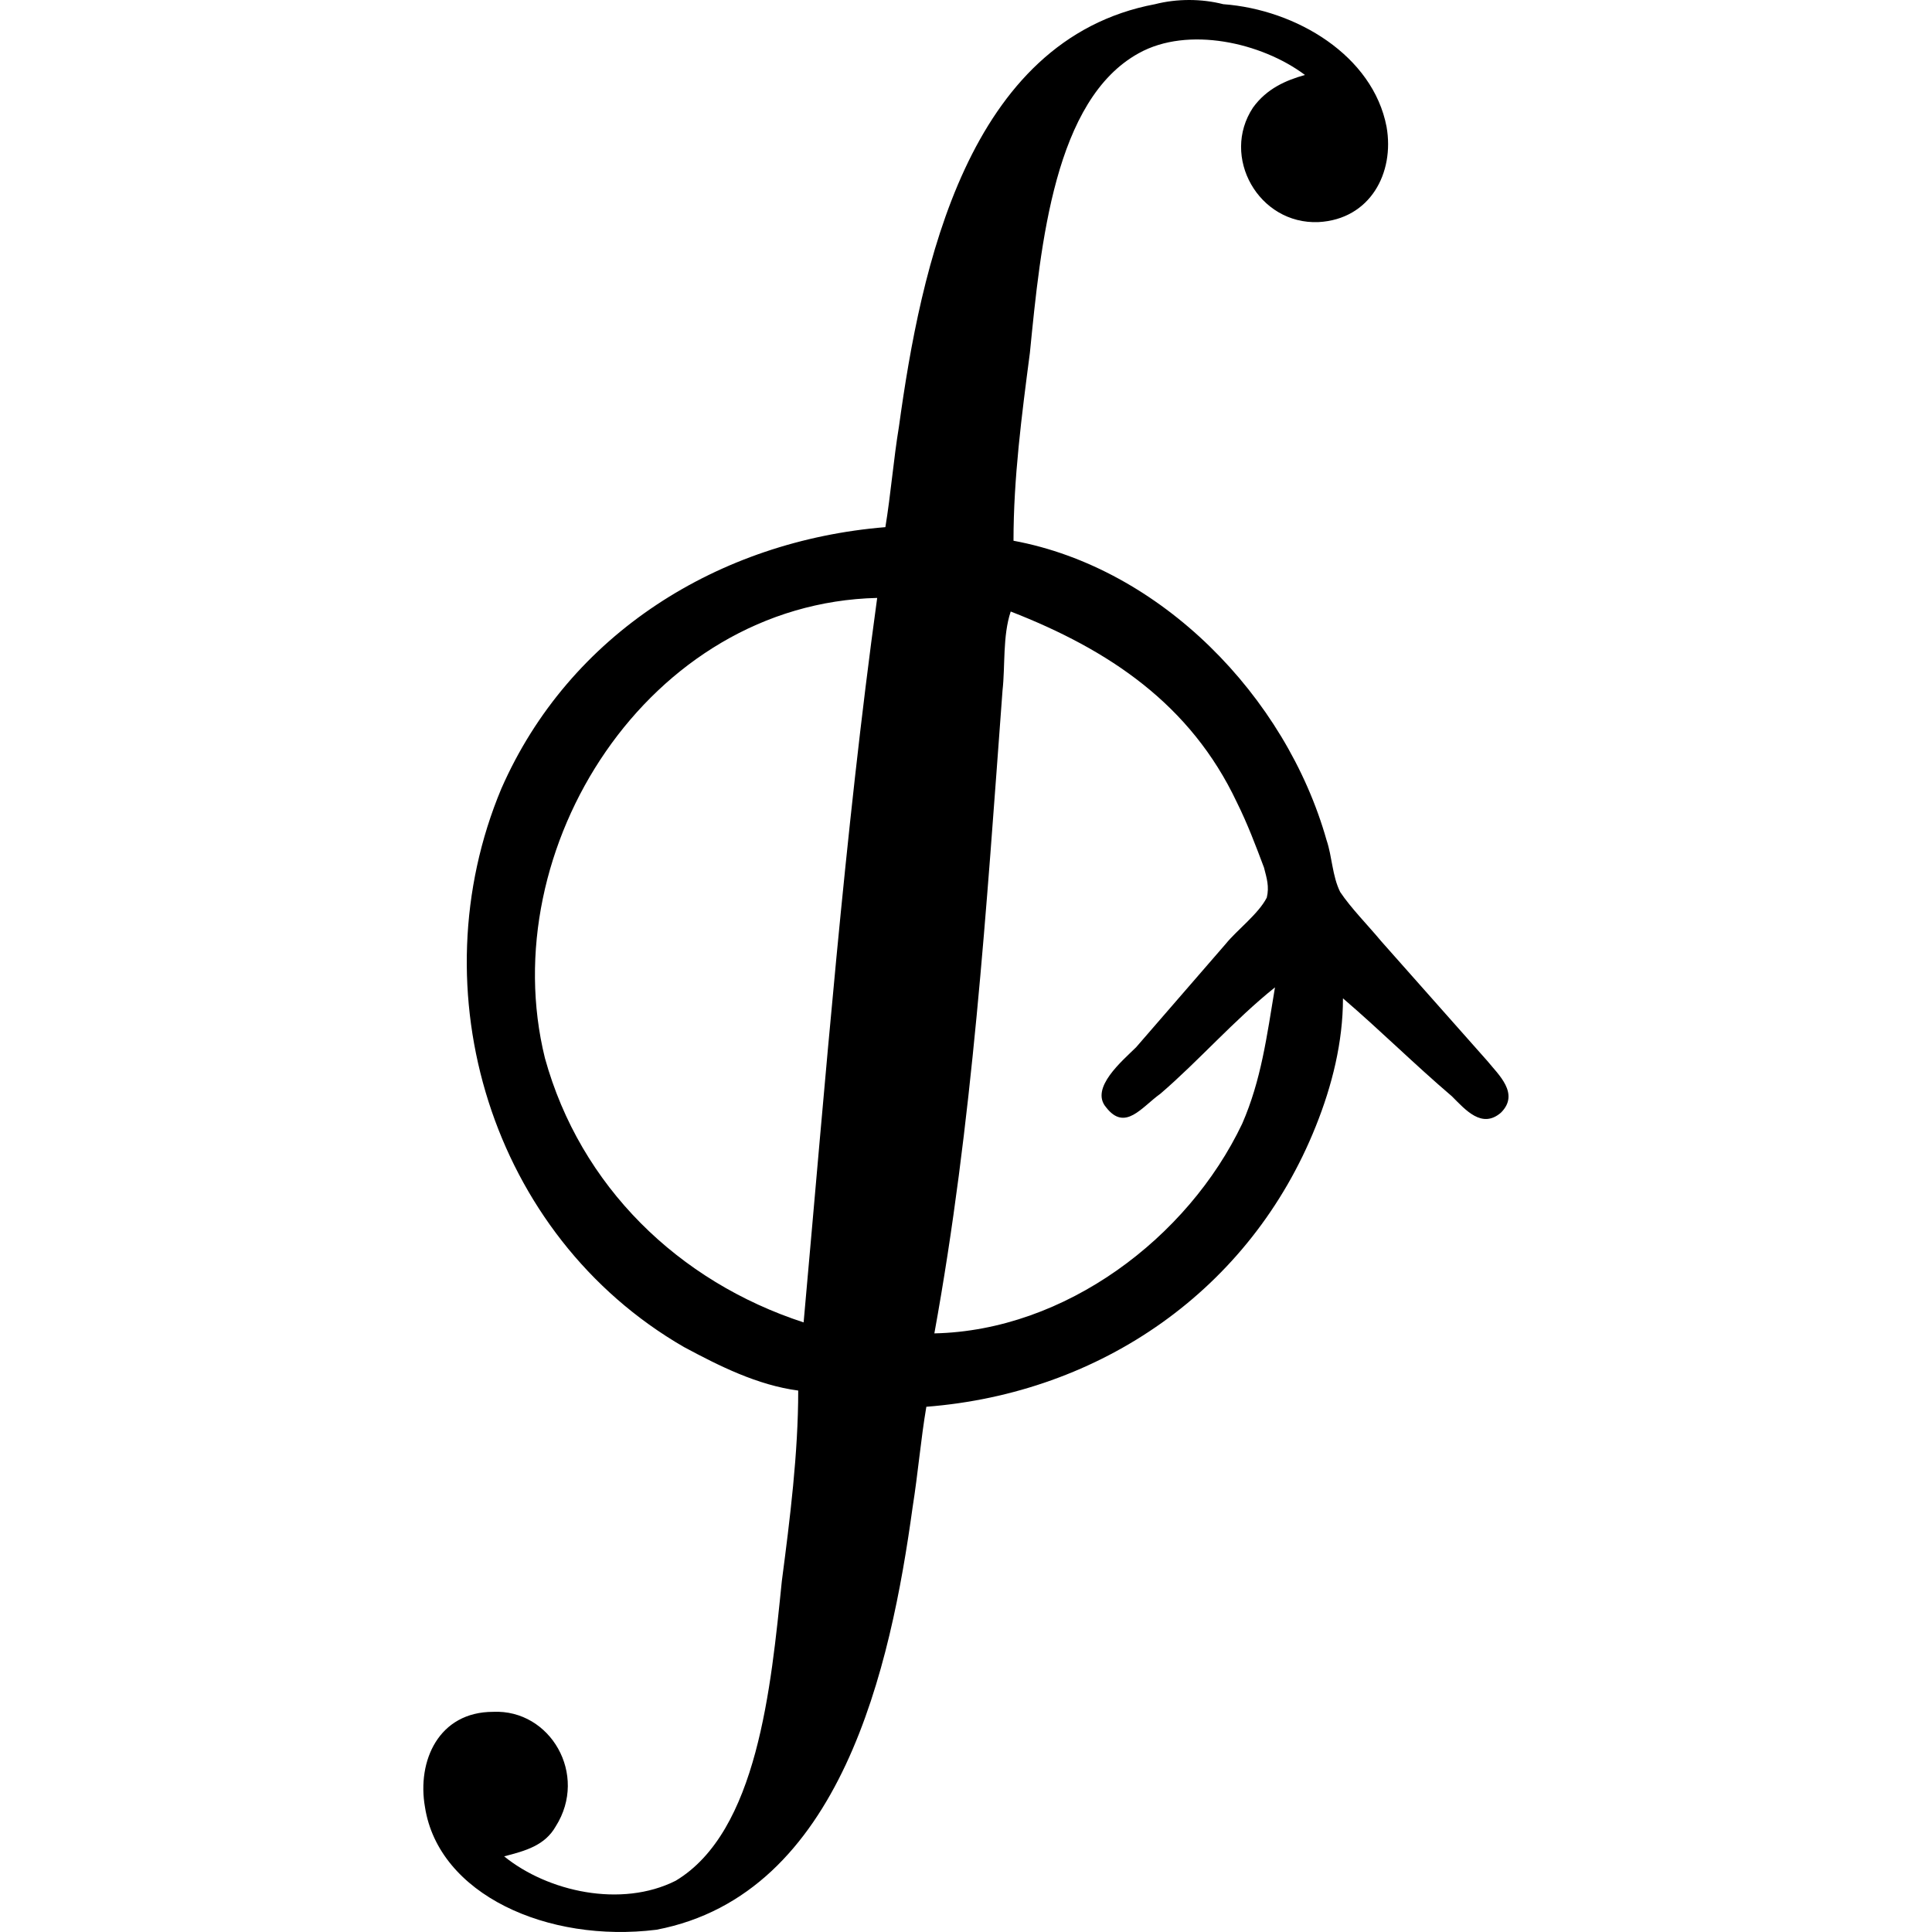<?xml version="1.0" encoding="UTF-8" standalone="no"?>
<svg
   xmlns:dc="http://purl.org/dc/elements/1.1/"
   xmlns:cc="http://creativecommons.org/ns#"
   xmlns:rdf="http://www.w3.org/1999/02/22-rdf-syntax-ns#"
   xmlns:svg="http://www.w3.org/2000/svg"
   xmlns="http://www.w3.org/2000/svg"
   xmlns:xlink="http://www.w3.org/1999/xlink"
   xmlns:sodipodi="http://sodipodi.sourceforge.net/DTD/sodipodi-0.dtd"
   xmlns:inkscape="http://www.inkscape.org/namespaces/inkscape"
   sodipodi:docname="temp.svg"
   id="svg17"
   version="1.1"
   viewBox="0 0 6.225 11.083"
   height="64px"
   width="64px">
  <sodipodi:namedview
     id="namedview19"
     inkscape:window-height="480"
     inkscape:window-width="640"
     inkscape:pageshadow="2"
     inkscape:pageopacity="0"
     guidetolerance="10"
     gridtolerance="10"
     objecttolerance="10"
     borderopacity="1"
     bordercolor="#666666"
     pagecolor="#ffffff" />
  <defs
     id="defs10">
    <g
       id="g8">
      <symbol
         id="glyph0-0"
         overflow="visible">
        <path
           id="path2"
           d=""
           style="stroke:none" />
      </symbol>
      <symbol
         id="glyph0-1"
         overflow="visible">
        <path
           id="path5"
           d="M 3.203,3.016 C 2.25,3.094 1.391,3.625 1,4.516 0.516,5.672 0.938,7.078 2.047,7.719 2.25,7.828 2.469,7.938 2.703,7.969 2.703,8.328 2.656,8.703 2.609,9.062 2.547,9.672 2.469,10.5 2,10.781 1.688,10.938 1.266,10.844 1.016,10.641 1.141,10.609 1.25,10.578 1.312,10.469 1.5,10.172 1.281,9.797 0.953,9.812 c -0.312,0 -0.438,0.281 -0.391,0.547 0.078,0.5 0.703,0.781 1.328,0.703 1.062,-0.203 1.344,-1.516 1.469,-2.422 C 3.391,8.438 3.406,8.25 3.438,8.062 4.438,7.984 5.297,7.391 5.672,6.453 5.766,6.219 5.828,5.969 5.828,5.719 c 0.219,0.188 0.406,0.375 0.625,0.562 C 6.531,6.359 6.625,6.469 6.734,6.375 6.844,6.266 6.719,6.156 6.656,6.078 L 6.047,5.391 C 5.969,5.297 5.875,5.203 5.812,5.109 5.766,5.016 5.766,4.906 5.734,4.812 5.5,3.984 4.781,3.25 3.938,3.094 c 0,-0.359 0.047,-0.719 0.094,-1.078 0.062,-0.625 0.141,-1.453 0.625,-1.719 0.281,-0.156 0.703,-0.062 0.953,0.125 C 5.5,0.453 5.391,0.5 5.312,0.609 5.125,0.891 5.344,1.281 5.688,1.266 5.984,1.25 6.125,0.984 6.078,0.719 6,0.312 5.562,0.047 5.141,0.016 5.016,-0.016 4.875,-0.016 4.75,0.016 3.672,0.219 3.406,1.531 3.281,2.438 3.25,2.625 3.234,2.828 3.203,3.016 Z M 3.156,3.422 C 2.969,4.781 2.859,6.188 2.734,7.578 2.016,7.344 1.453,6.797 1.25,6.062 0.953,4.859 1.844,3.453 3.156,3.422 Z M 3.922,3.5 c 0.562,0.219 1.031,0.531 1.297,1.094 0.062,0.125 0.109,0.25 0.156,0.375 0.016,0.062 0.031,0.109 0.016,0.172 C 5.344,5.234 5.219,5.328 5.156,5.406 L 4.641,6 C 4.562,6.078 4.375,6.234 4.469,6.344 c 0.109,0.141 0.203,0 0.312,-0.078 C 5,6.078 5.203,5.844 5.438,5.656 5.391,5.938 5.359,6.188 5.25,6.438 4.938,7.094 4.234,7.625 3.484,7.641 3.703,6.438 3.781,5.219 3.875,3.953 3.891,3.812 3.875,3.641 3.922,3.5 Z m 0,0"
           style="stroke:none" />
      </symbol>
    </g>
  </defs>
  <g
     transform="translate(-149.265,-126.731)"
     id="surface1">
    <g
       id="g14"
       style="fill:#000000;fill-opacity:1">
      <use
         height="100%"
         width="100%"
         id="use12"
         y="126.739"
         x="148.712"
         xlink:href="#glyph0-1" />
    </g>
  </g>
</svg>
